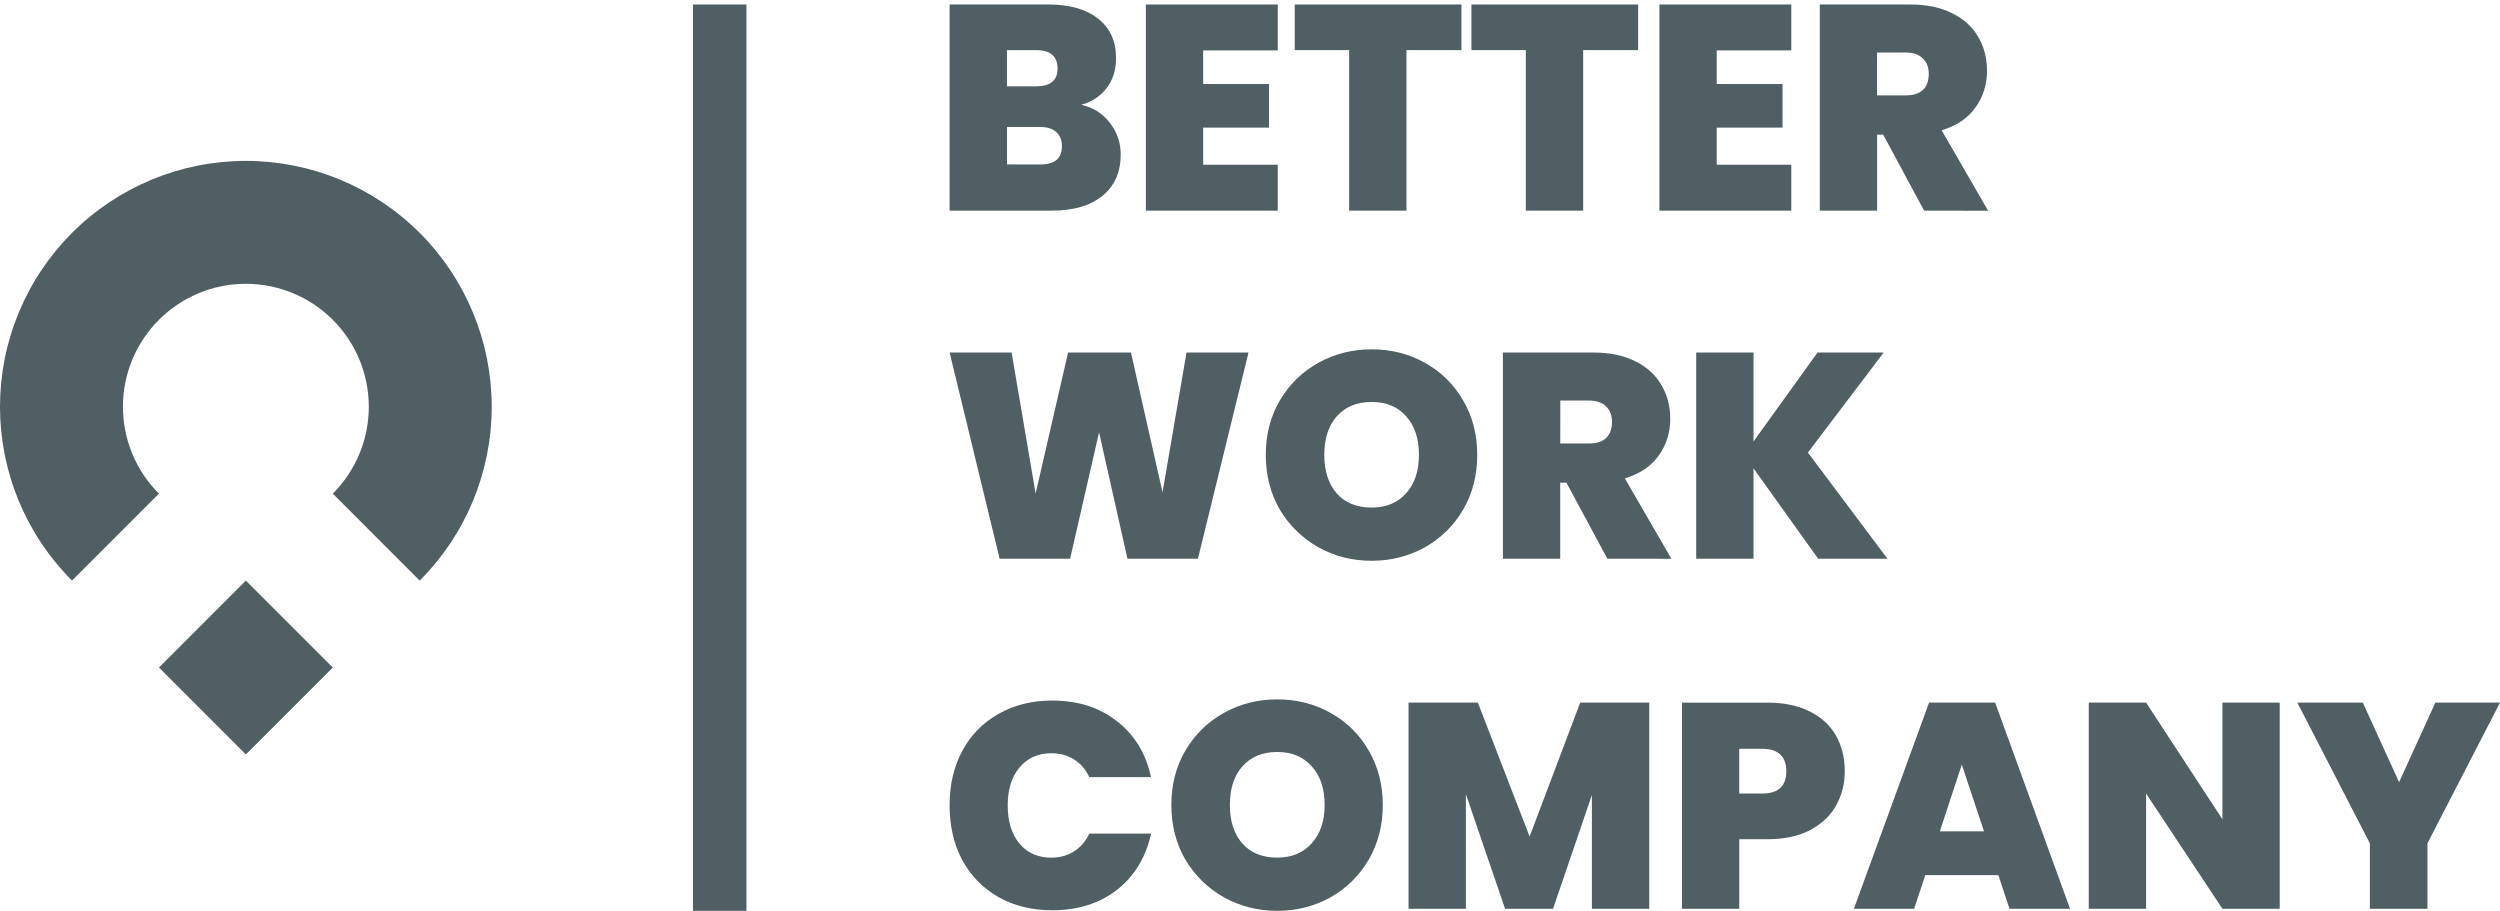 <svg width="96" height="35" viewBox="0 0 96 35" fill="none" xmlns="http://www.w3.org/2000/svg">
<path d="M41.52 4.024C41.984 4.128 42.35 4.36 42.62 4.72C42.897 5.072 43.035 5.476 43.035 5.933C43.035 6.607 42.803 7.135 42.339 7.517C41.875 7.898 41.224 8.089 40.385 8.089H36.465V0.172H40.263C41.071 0.172 41.703 0.352 42.16 0.711C42.624 1.07 42.856 1.576 42.856 2.227C42.856 2.691 42.733 3.08 42.486 3.395C42.246 3.702 41.924 3.912 41.52 4.024ZM38.667 3.316H39.779C40.333 3.316 40.61 3.088 40.61 2.632C40.61 2.16 40.333 1.924 39.779 1.924H38.667V3.316ZM39.947 6.315C40.501 6.315 40.778 6.083 40.778 5.619C40.778 5.379 40.704 5.195 40.556 5.068C40.414 4.94 40.208 4.876 39.938 4.876H38.669V6.314L39.947 6.315Z" fill="#061C23" fill-opacity="0.7"/>
<path d="M46.202 1.935V3.227H48.729V4.9H46.202V6.326H49.066V8.089H44.001V0.172H49.066V1.935H46.202Z" fill="#061C23" fill-opacity="0.7"/>
<path d="M56.119 0.172V1.924H54.008V8.089H51.807V1.924H49.718V0.172H56.119Z" fill="#061C23" fill-opacity="0.7"/>
<path d="M62.905 0.172V1.924H60.794V8.089H58.592V1.924H56.503V0.172H62.905Z" fill="#061C23" fill-opacity="0.7"/>
<path d="M65.922 1.935V3.227H68.449V4.9H65.922V6.326H68.786V8.089H63.722V0.172H68.786V1.935H65.922Z" fill="#061C23" fill-opacity="0.7"/>
<path d="M73.886 8.089L72.314 5.17H72.081V8.089H69.88V0.172H73.35C73.986 0.172 74.526 0.285 74.967 0.511C75.409 0.727 75.742 1.031 75.967 1.421C76.19 1.803 76.301 2.233 76.301 2.713C76.301 3.252 76.151 3.727 75.85 4.139C75.56 4.543 75.13 4.831 74.559 5.003L76.344 8.092L73.886 8.089ZM72.078 3.664H73.168C73.468 3.664 73.693 3.594 73.842 3.452C73.99 3.31 74.064 3.104 74.064 2.834C74.064 2.581 73.986 2.383 73.831 2.239C73.682 2.09 73.462 2.016 73.169 2.016H72.079L72.078 3.664Z" fill="#061C23" fill-opacity="0.7"/>
<path d="M47.943 13.537L46 21.455H43.294L42.204 16.603L41.092 21.455H38.386L36.465 13.537H38.846L39.768 18.951L41.014 13.537H43.429L44.641 18.906L45.562 13.537H47.943Z" fill="#061C23" fill-opacity="0.7"/>
<path d="M52.671 21.534C51.93 21.534 51.248 21.361 50.627 21.017C50.005 20.665 49.511 20.182 49.144 19.568C48.785 18.947 48.606 18.247 48.606 17.469C48.606 16.69 48.785 15.993 49.144 15.379C49.511 14.758 50.005 14.275 50.627 13.931C51.248 13.586 51.93 13.414 52.671 13.414C53.42 13.414 54.1 13.586 54.715 13.931C55.336 14.275 55.827 14.758 56.186 15.379C56.546 15.993 56.726 16.69 56.726 17.469C56.726 18.247 56.546 18.947 56.186 19.568C55.827 20.182 55.336 20.665 54.715 21.017C54.093 21.361 53.413 21.534 52.671 21.534ZM52.671 19.49C53.233 19.49 53.674 19.306 53.996 18.939C54.324 18.572 54.487 18.083 54.487 17.469C54.487 16.84 54.324 16.346 53.996 15.986C53.675 15.619 53.234 15.436 52.671 15.436C52.102 15.436 51.656 15.619 51.334 15.986C51.013 16.346 50.853 16.84 50.853 17.469C50.853 18.09 51.013 18.584 51.334 18.951C51.655 19.311 52.101 19.49 52.671 19.49Z" fill="#061C23" fill-opacity="0.7"/>
<path d="M61.723 21.455L60.151 18.535H59.912V21.455H57.712V13.537H61.181C61.818 13.537 62.357 13.65 62.799 13.877C63.24 14.093 63.573 14.396 63.798 14.786C64.024 15.168 64.138 15.599 64.138 16.078C64.138 16.617 63.987 17.093 63.687 17.504C63.396 17.908 62.966 18.197 62.395 18.369L64.181 21.457L61.723 21.455ZM59.914 17.03H61.004C61.305 17.03 61.529 16.959 61.678 16.817C61.827 16.675 61.901 16.469 61.901 16.199C61.901 15.946 61.824 15.748 61.668 15.604C61.52 15.456 61.298 15.381 61.005 15.381H59.916L59.914 17.03Z" fill="#061C23" fill-opacity="0.7"/>
<path d="M69.817 21.455L67.335 17.984V21.455H65.134V13.537H67.335V16.951L69.793 13.537H72.333L69.424 17.378L72.478 21.455H69.817Z" fill="#061C23" fill-opacity="0.7"/>
<path d="M36.464 30.922C36.464 30.143 36.625 29.45 36.946 28.844C37.273 28.23 37.737 27.754 38.338 27.417C38.937 27.073 39.625 26.901 40.404 26.901C41.392 26.901 42.223 27.167 42.897 27.699C43.571 28.222 44.005 28.937 44.2 29.843H41.83C41.688 29.543 41.49 29.314 41.235 29.158C40.988 29.003 40.7 28.925 40.37 28.925C39.861 28.925 39.453 29.108 39.146 29.475C38.845 29.835 38.696 30.318 38.696 30.924C38.696 31.538 38.845 32.029 39.146 32.395C39.453 32.755 39.862 32.934 40.37 32.934C40.698 32.934 40.986 32.855 41.235 32.696C41.488 32.541 41.686 32.313 41.83 32.011H44.2C44.004 32.917 43.569 33.636 42.897 34.167C42.223 34.691 41.392 34.954 40.404 34.954C39.625 34.954 38.937 34.784 38.338 34.447C37.739 34.102 37.275 33.627 36.946 33.021C36.625 32.407 36.464 31.708 36.464 30.922Z" fill="#061C23" fill-opacity="0.7"/>
<path d="M49.044 34.976C48.303 34.976 47.623 34.803 47.001 34.459C46.38 34.107 45.885 33.624 45.518 33.01C45.159 32.389 44.98 31.689 44.98 30.911C44.98 30.132 45.159 29.435 45.518 28.821C45.885 28.2 46.38 27.717 47.001 27.373C47.623 27.028 48.303 26.856 49.044 26.856C49.793 26.856 50.475 27.028 51.089 27.373C51.71 27.717 52.2 28.2 52.559 28.821C52.919 29.435 53.099 30.132 53.099 30.911C53.099 31.689 52.919 32.389 52.559 33.01C52.2 33.624 51.71 34.107 51.089 34.459C50.468 34.803 49.786 34.976 49.044 34.976ZM49.044 32.932C49.606 32.932 50.048 32.748 50.37 32.381C50.701 32.014 50.866 31.524 50.866 30.911C50.866 30.282 50.701 29.788 50.37 29.428C50.05 29.061 49.607 28.877 49.044 28.877C48.476 28.877 48.031 29.061 47.709 29.428C47.388 29.788 47.227 30.282 47.227 30.911C47.227 31.532 47.388 32.026 47.709 32.393C48.029 32.752 48.475 32.932 49.044 32.932Z" fill="#061C23" fill-opacity="0.7"/>
<path d="M63.331 26.98V34.898H61.129V30.529L59.636 34.898H57.795L56.29 30.495V34.898H54.088V26.98H56.75L58.737 32.124L60.68 26.98H63.331Z" fill="#061C23" fill-opacity="0.7"/>
<path d="M70.839 29.619C70.839 30.098 70.728 30.536 70.505 30.933C70.289 31.323 69.956 31.637 69.505 31.876C69.064 32.109 68.521 32.226 67.876 32.226H66.788V34.898H64.587V26.982H67.876C68.513 26.982 69.052 27.095 69.494 27.321C69.944 27.544 70.28 27.855 70.505 28.253C70.728 28.65 70.839 29.103 70.839 29.619ZM67.661 30.473C68.283 30.473 68.594 30.188 68.594 29.619C68.594 29.043 68.283 28.754 67.661 28.754H66.786V30.473H67.661Z" fill="#061C23" fill-opacity="0.7"/>
<path d="M76.737 33.606H73.929L73.503 34.898H71.189L74.076 26.98H76.614L79.49 34.898H77.164L76.737 33.606ZM76.186 31.922L75.333 29.361L74.49 31.922H76.186Z" fill="#061C23" fill-opacity="0.7"/>
<path d="M87.541 34.898H85.341L82.41 30.473V34.898H80.208V26.98H82.41L85.341 31.461V26.98H87.541V34.898Z" fill="#061C23" fill-opacity="0.7"/>
<path d="M96 26.98L93.215 32.382V34.898H91.002V32.382L88.217 26.98H90.732L92.125 30.035L93.518 26.98H96Z" fill="#061C23" fill-opacity="0.7"/>
<path d="M2.765 8.943C1.889 9.82 1.193 10.86 0.719 12.006C0.244 13.151 0 14.379 0 15.619C0 16.859 0.244 18.086 0.719 19.232C1.193 20.377 1.889 21.418 2.765 22.295L6.103 18.956C5.665 18.518 5.317 17.998 5.08 17.425C4.843 16.852 4.721 16.239 4.721 15.619C4.721 14.999 4.843 14.385 5.08 13.812C5.317 13.239 5.665 12.719 6.103 12.281C6.542 11.842 7.062 11.495 7.635 11.257C8.207 11.02 8.821 10.898 9.441 10.898C10.061 10.898 10.675 11.02 11.248 11.258C11.82 11.495 12.341 11.842 12.779 12.281C13.664 13.166 14.162 14.367 14.162 15.619C14.162 16.871 13.664 18.071 12.779 18.956L16.117 22.295C17.888 20.524 18.882 18.123 18.882 15.619C18.882 13.115 17.887 10.713 16.117 8.943C14.346 7.173 11.945 6.178 9.441 6.178C6.937 6.178 4.536 7.172 2.765 8.943Z" fill="#061C23" fill-opacity="0.7"/>
<path fill-rule="evenodd" clip-rule="evenodd" d="M12.779 25.633L11.872 24.726L9.441 22.295L8.856 22.88L7.011 24.726L6.104 25.633L9.441 28.971L10.213 28.199L12.779 25.633Z" fill="#061C23" fill-opacity="0.7"/>
<path d="M28.664 0.173H26.609V34.976H28.664V0.173Z" fill="#061C23" fill-opacity="0.7"/>
</svg>
